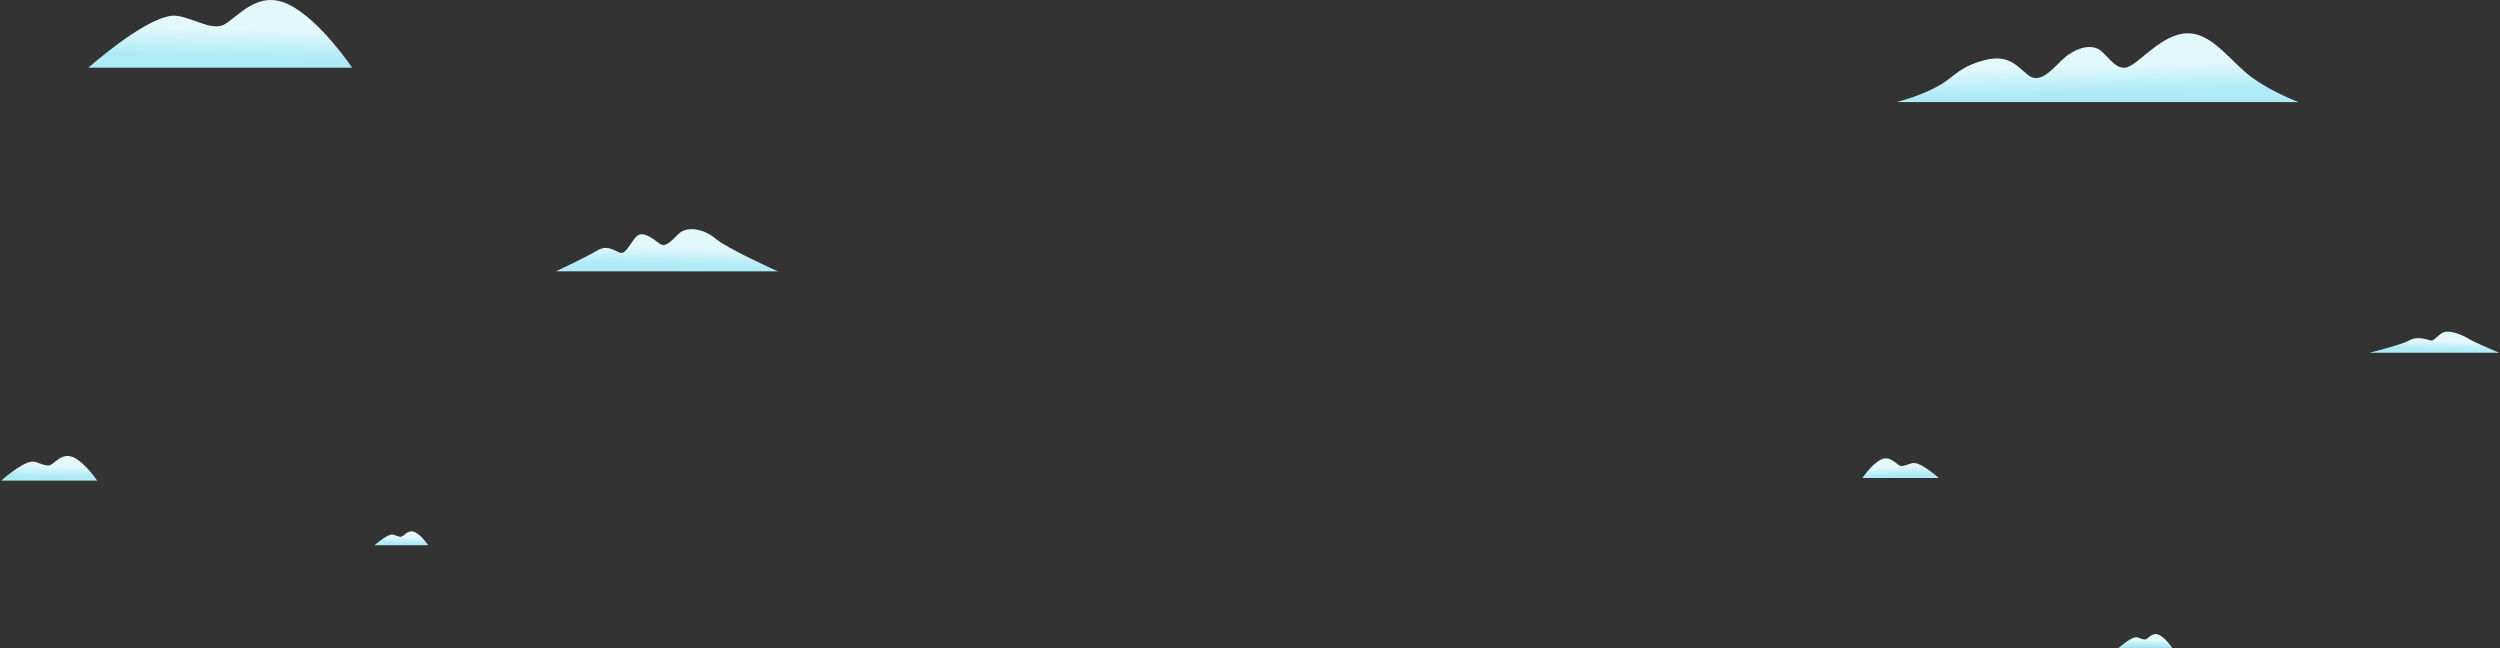 <svg width="1570" height="407" viewBox="0 0 1570 407" fill="none" xmlns="http://www.w3.org/2000/svg">
<rect x="0" y="0" width="1570" height="407" fill="#333333" stroke="none"/>
<path d="M0.8 301.8H61C61 301.8 53.8 291 46.6 287.4C39.4 283.8 34.8 290.5 31.7 292C28.6 293.5 23.4 289.5 19.9 289.9C13.3 290.6 0.8 301.8 0.8 301.8Z" fill="url(#paint0_linear)"/>
<path d="M1190.9 64.1H1443.4C1443.4 64.1 1422.7 56.4 1409.7 45C1396.8 33.6 1385.9 18.6 1370.4 21.2C1354.9 23.8 1342 41.6 1334.7 42.5C1327.5 43.4 1322.8 33.1 1317.1 30.5C1311.4 27.9 1302.1 30.5 1294.3 38.3C1286.5 46.1 1280.3 52.3 1273.6 47.1C1266.9 41.9 1261.7 33.7 1246.2 37.8C1230.7 41.9 1227.4 47.9 1219.3 52.8C1206.5 60.5 1190.9 64.1 1190.9 64.1Z" fill="url(#paint1_linear)"/>
<path d="M1569.4 221.5H1488.1C1488.1 221.5 1508 216.6 1513 213.8C1518 210.9 1524.3 213.2 1526.3 213.8C1528.3 214.4 1529.6 211.8 1533.5 209.2C1537.4 206.6 1545.9 210.1 1549.5 212.3C1553.1 214.7 1569.4 221.5 1569.4 221.5Z" fill="url(#paint2_linear)"/>
<path d="M488.5 170.4H349.1C349.1 170.4 367.9 161.6 374.9 157.4C381.9 153.2 386.4 158 389.7 158.8C393.1 159.6 395.9 152.4 399.8 148.4C403.7 144.5 410.7 150.4 414.1 152.9C417.5 155.4 420.3 152.8 425.9 147.1C431.5 141.4 442.4 143.9 449.7 150.1C457 156.3 488.5 170.4 488.5 170.4Z" fill="url(#paint3_linear)"/>
<path d="M235.2 342.4H268.9C268.9 342.4 264.9 336.4 260.8 334.3C256.7 332.2 254.2 336 252.5 336.9C250.8 337.8 247.9 335.5 245.9 335.7C242.2 336.2 235.2 342.4 235.2 342.4Z" fill="url(#paint4_linear)"/>
<path d="M1217.6 300.2H1169.6C1169.6 300.2 1175.3 291.6 1181.1 288.7C1186.8 285.8 1190.5 291.2 1193 292.4C1195.5 293.6 1199.6 290.4 1202.4 290.8C1207.7 291.3 1217.6 300.2 1217.6 300.2Z" fill="url(#paint5_linear)"/>
<path d="M1330.5 406.9H1364.2C1364.2 406.9 1360.2 400.9 1356.1 398.8C1352.1 396.8 1349.5 400.5 1347.8 401.4C1346.1 402.3 1343.2 400 1341.2 400.2C1337.5 400.6 1330.5 406.9 1330.5 406.9Z" fill="url(#paint6_linear)"/>
<path d="M55.5 42.5H221.1C221.1 42.5 201.3 12.8 181.5 2.9C161.7 -7 148.9 11.4 140.4 15.6C131.9 19.8 117.7 8.9 107.8 9.9C89.9 11.9 55.5 42.5 55.5 42.5Z" fill="url(#paint7_linear)"/>
<defs>
<linearGradient id="paint0_linear" x1="31.18" y1="292.854" x2="31.023" y2="298.997" gradientUnits="userSpaceOnUse">
<stop offset="0.001" stop-color="#E3F8FC"/>
<stop offset="1" stop-color="#AFEBF6"/>
</linearGradient>
<linearGradient id="paint1_linear" x1="1316.58" y1="41.031" x2="1317.01" y2="57.74" gradientUnits="userSpaceOnUse">
<stop offset="0.001" stop-color="#E3F8FC"/>
<stop offset="1" stop-color="#AFEBF6"/>
</linearGradient>
<linearGradient id="paint2_linear" x1="1529" y1="214.101" x2="1528.86" y2="219.467" gradientUnits="userSpaceOnUse">
<stop offset="0.001" stop-color="#E3F8FC"/>
<stop offset="1" stop-color="#AFEBF6"/>
</linearGradient>
<linearGradient id="paint3_linear" x1="419.221" y1="155.415" x2="418.948" y2="166.046" gradientUnits="userSpaceOnUse">
<stop offset="0.001" stop-color="#E3F8FC"/>
<stop offset="1" stop-color="#AFEBF6"/>
</linearGradient>
<linearGradient id="paint4_linear" x1="252.133" y1="337.409" x2="252.045" y2="340.84" gradientUnits="userSpaceOnUse">
<stop offset="0.001" stop-color="#E3F8FC"/>
<stop offset="1" stop-color="#AFEBF6"/>
</linearGradient>
<linearGradient id="paint5_linear" x1="1193.43" y1="293.094" x2="1193.56" y2="297.988" gradientUnits="userSpaceOnUse">
<stop offset="0.001" stop-color="#E3F8FC"/>
<stop offset="1" stop-color="#AFEBF6"/>
</linearGradient>
<linearGradient id="paint6_linear" x1="1347.46" y1="401.887" x2="1347.37" y2="405.319" gradientUnits="userSpaceOnUse">
<stop offset="0.001" stop-color="#E3F8FC"/>
<stop offset="1" stop-color="#AFEBF6"/>
</linearGradient>
<linearGradient id="paint7_linear" x1="138.957" y1="18.032" x2="138.524" y2="34.919" gradientUnits="userSpaceOnUse">
<stop offset="0.001" stop-color="#E3F8FC"/>
<stop offset="1" stop-color="#AFEBF6"/>
</linearGradient>
</defs>
</svg>

